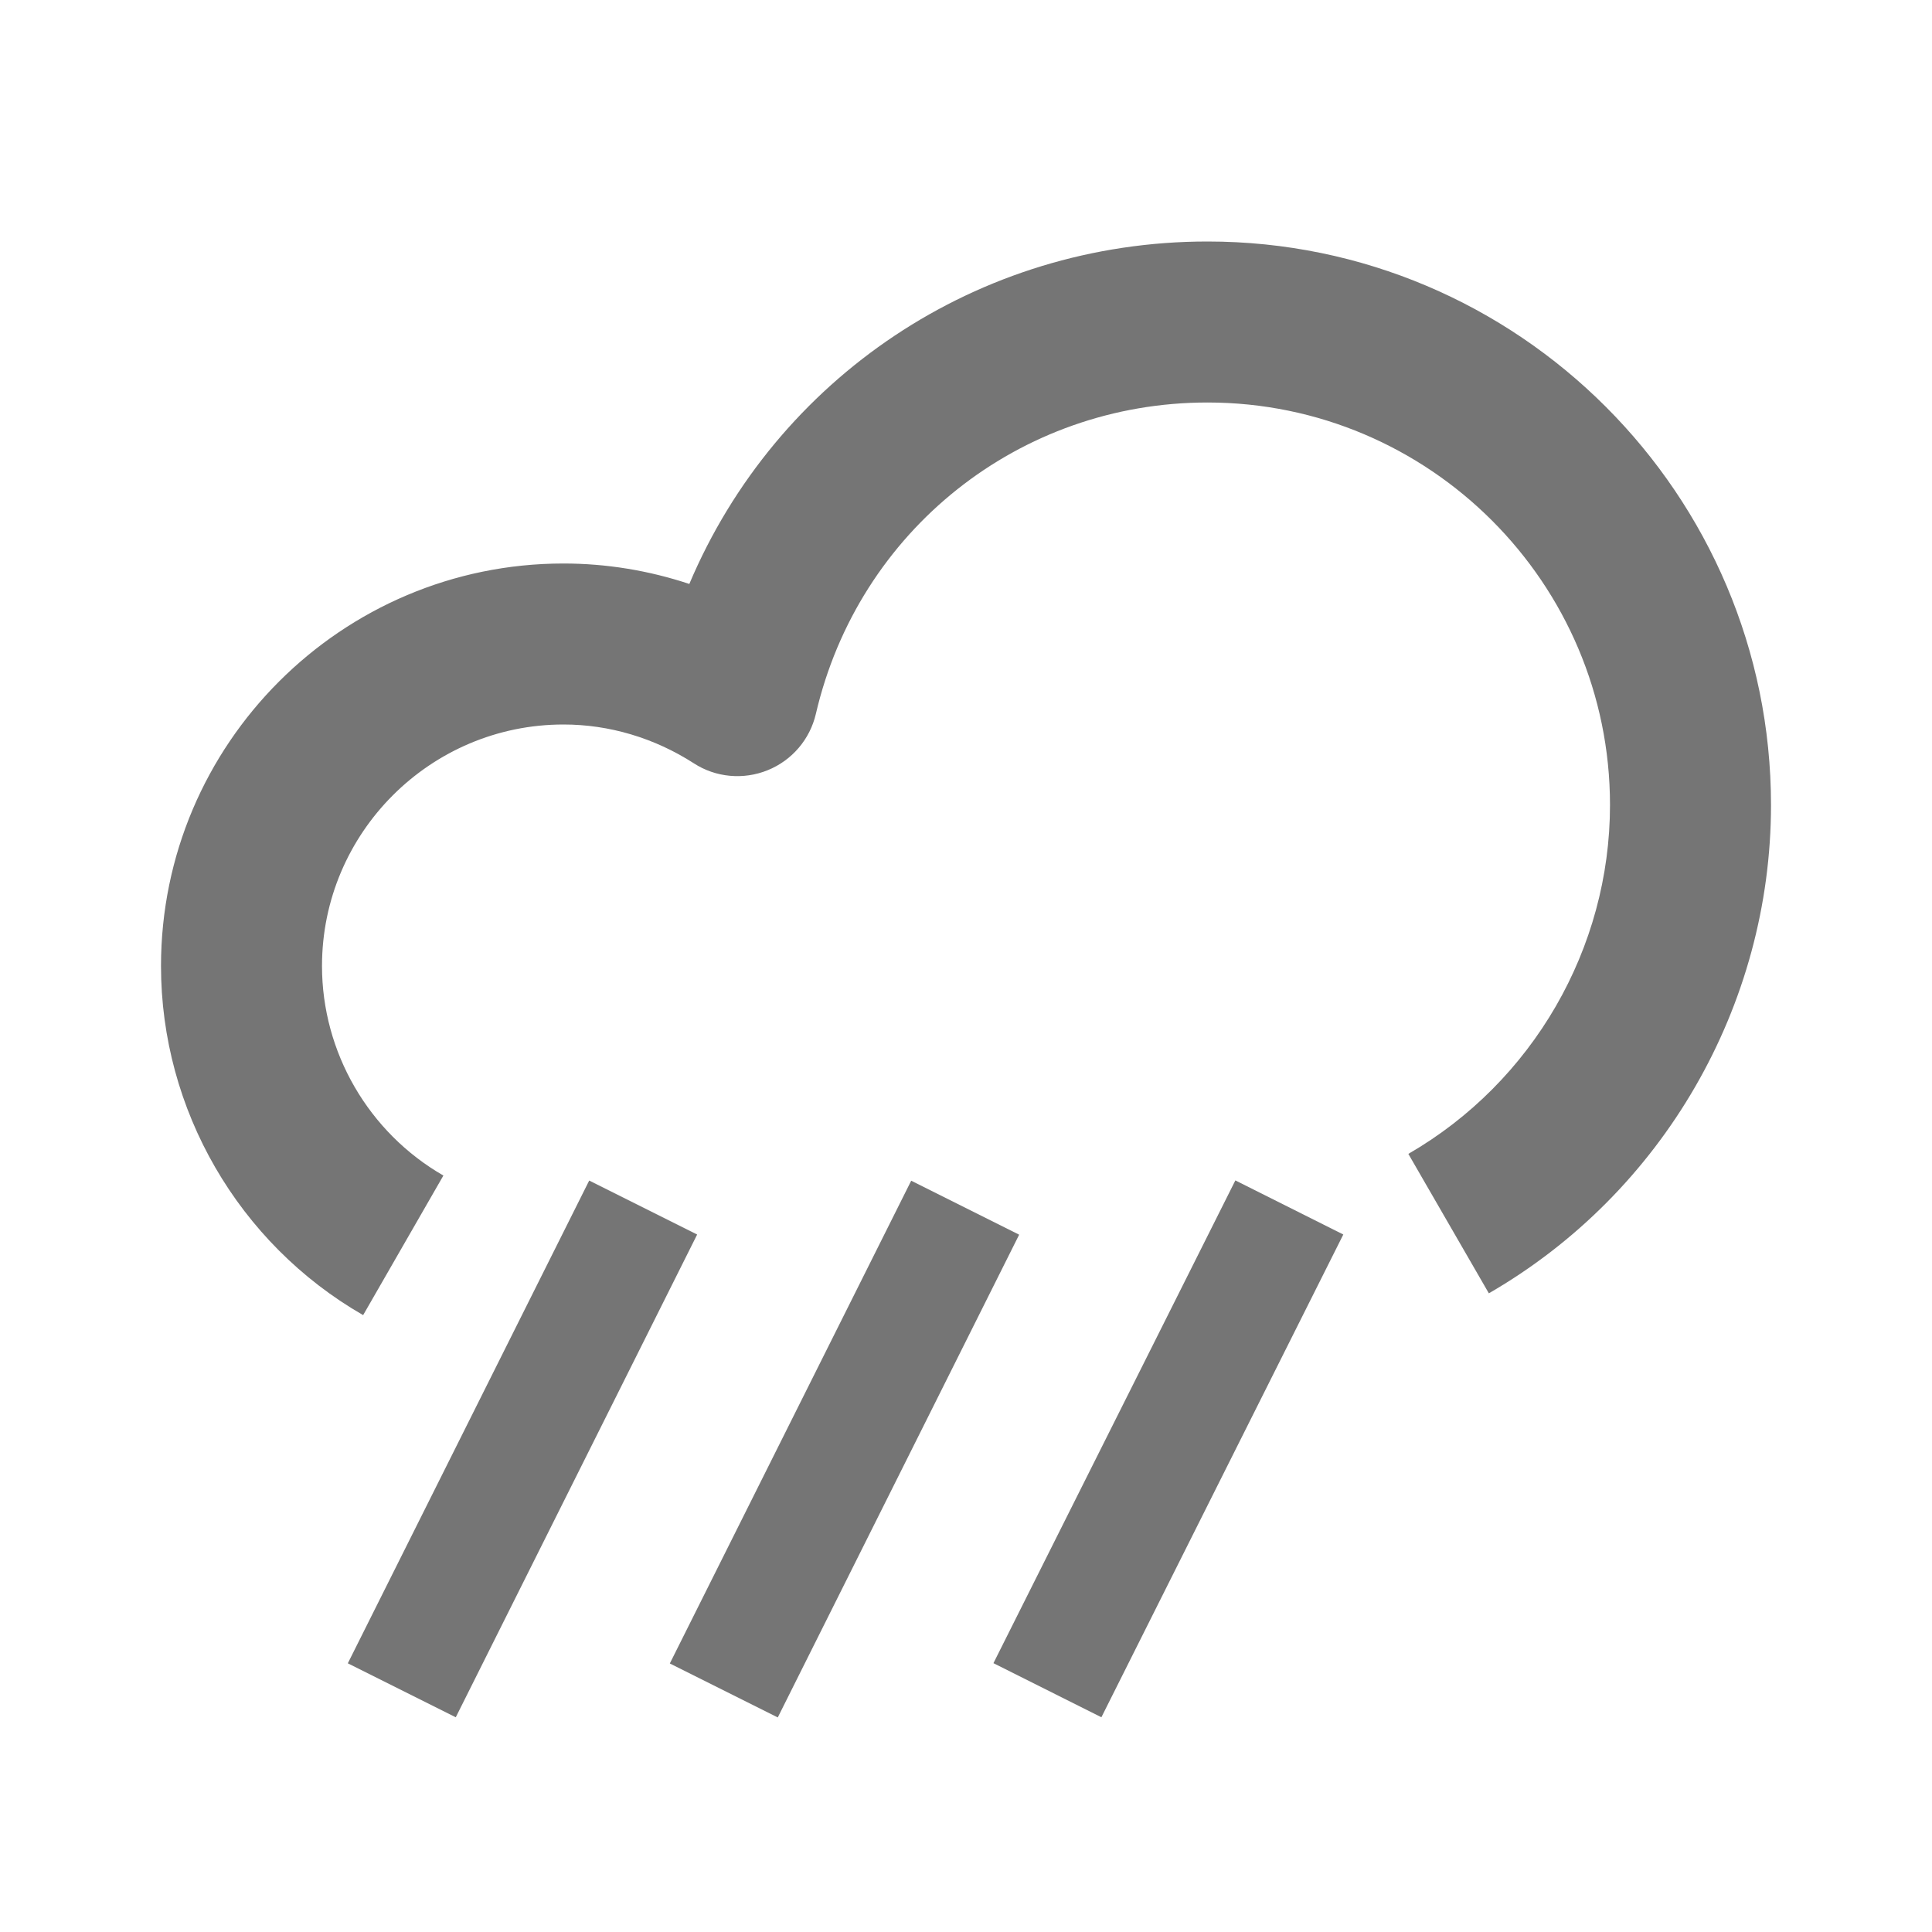 <?xml version="1.0" encoding="iso-8859-1"?>
<!-- Generator: Adobe Illustrator 16.0.0, SVG Export Plug-In . SVG Version: 6.00 Build 0)  -->
<!DOCTYPE svg PUBLIC "-//W3C//DTD SVG 1.1//EN" "http://www.w3.org/Graphics/SVG/1.1/DTD/svg11.dtd">
<svg version="1.1" xmlns="http://www.w3.org/2000/svg" xmlns:xlink="http://www.w3.org/1999/xlink" x="0px" y="0px" width="24px"
	 height="24px" viewBox="0 0 24 24" style="enable-background:new 0 0 24 24;" xml:space="preserve">
<g id="Frame_-_24px">
	<rect style="fill:none;" width="24" height="24"/>
</g>
<g id="Line_Icons">
	<g>
		<path style="fill:#757575;" d="M15,3c-2.857,0-5.357,1.699-6.437,4.254C8.06,7.087,7.533,7,7,7c-2.757,0-5,2.243-5,5
			c0,1.785,0.962,3.446,2.511,4.337l0.997-1.734C4.578,14.068,4,13.071,4,12c0-1.654,1.346-3,3-3c0.569,0,1.129,0.167,1.619,0.482
			C8.891,9.659,9.235,9.69,9.536,9.568c0.302-0.122,0.525-0.383,0.599-0.7C10.664,6.591,12.664,5,15,5c2.757,0,5,2.243,5,5
			c0,1.781-0.96,3.442-2.505,4.334l1,1.732C20.657,14.818,22,12.493,22,10C22,6.141,18.86,3,15,3z"/>
		
			<rect x="3.146" y="17.25" transform="matrix(0.447 -0.894 0.894 0.447 -12.507 15.764)" style="fill:#757575;" width="6.708" height="1.5"/>
		
			<rect x="7.146" y="17.25" transform="matrix(0.447 -0.894 0.894 0.447 -10.295 19.342)" style="fill:#757575;" width="6.708" height="1.5"/>
		
			<rect x="13.75" y="14.646" transform="matrix(-0.894 -0.448 0.448 -0.894 19.413 40.586)" style="fill:#757575;" width="1.5" height="6.708"/>
	</g>
</g>
</svg>
